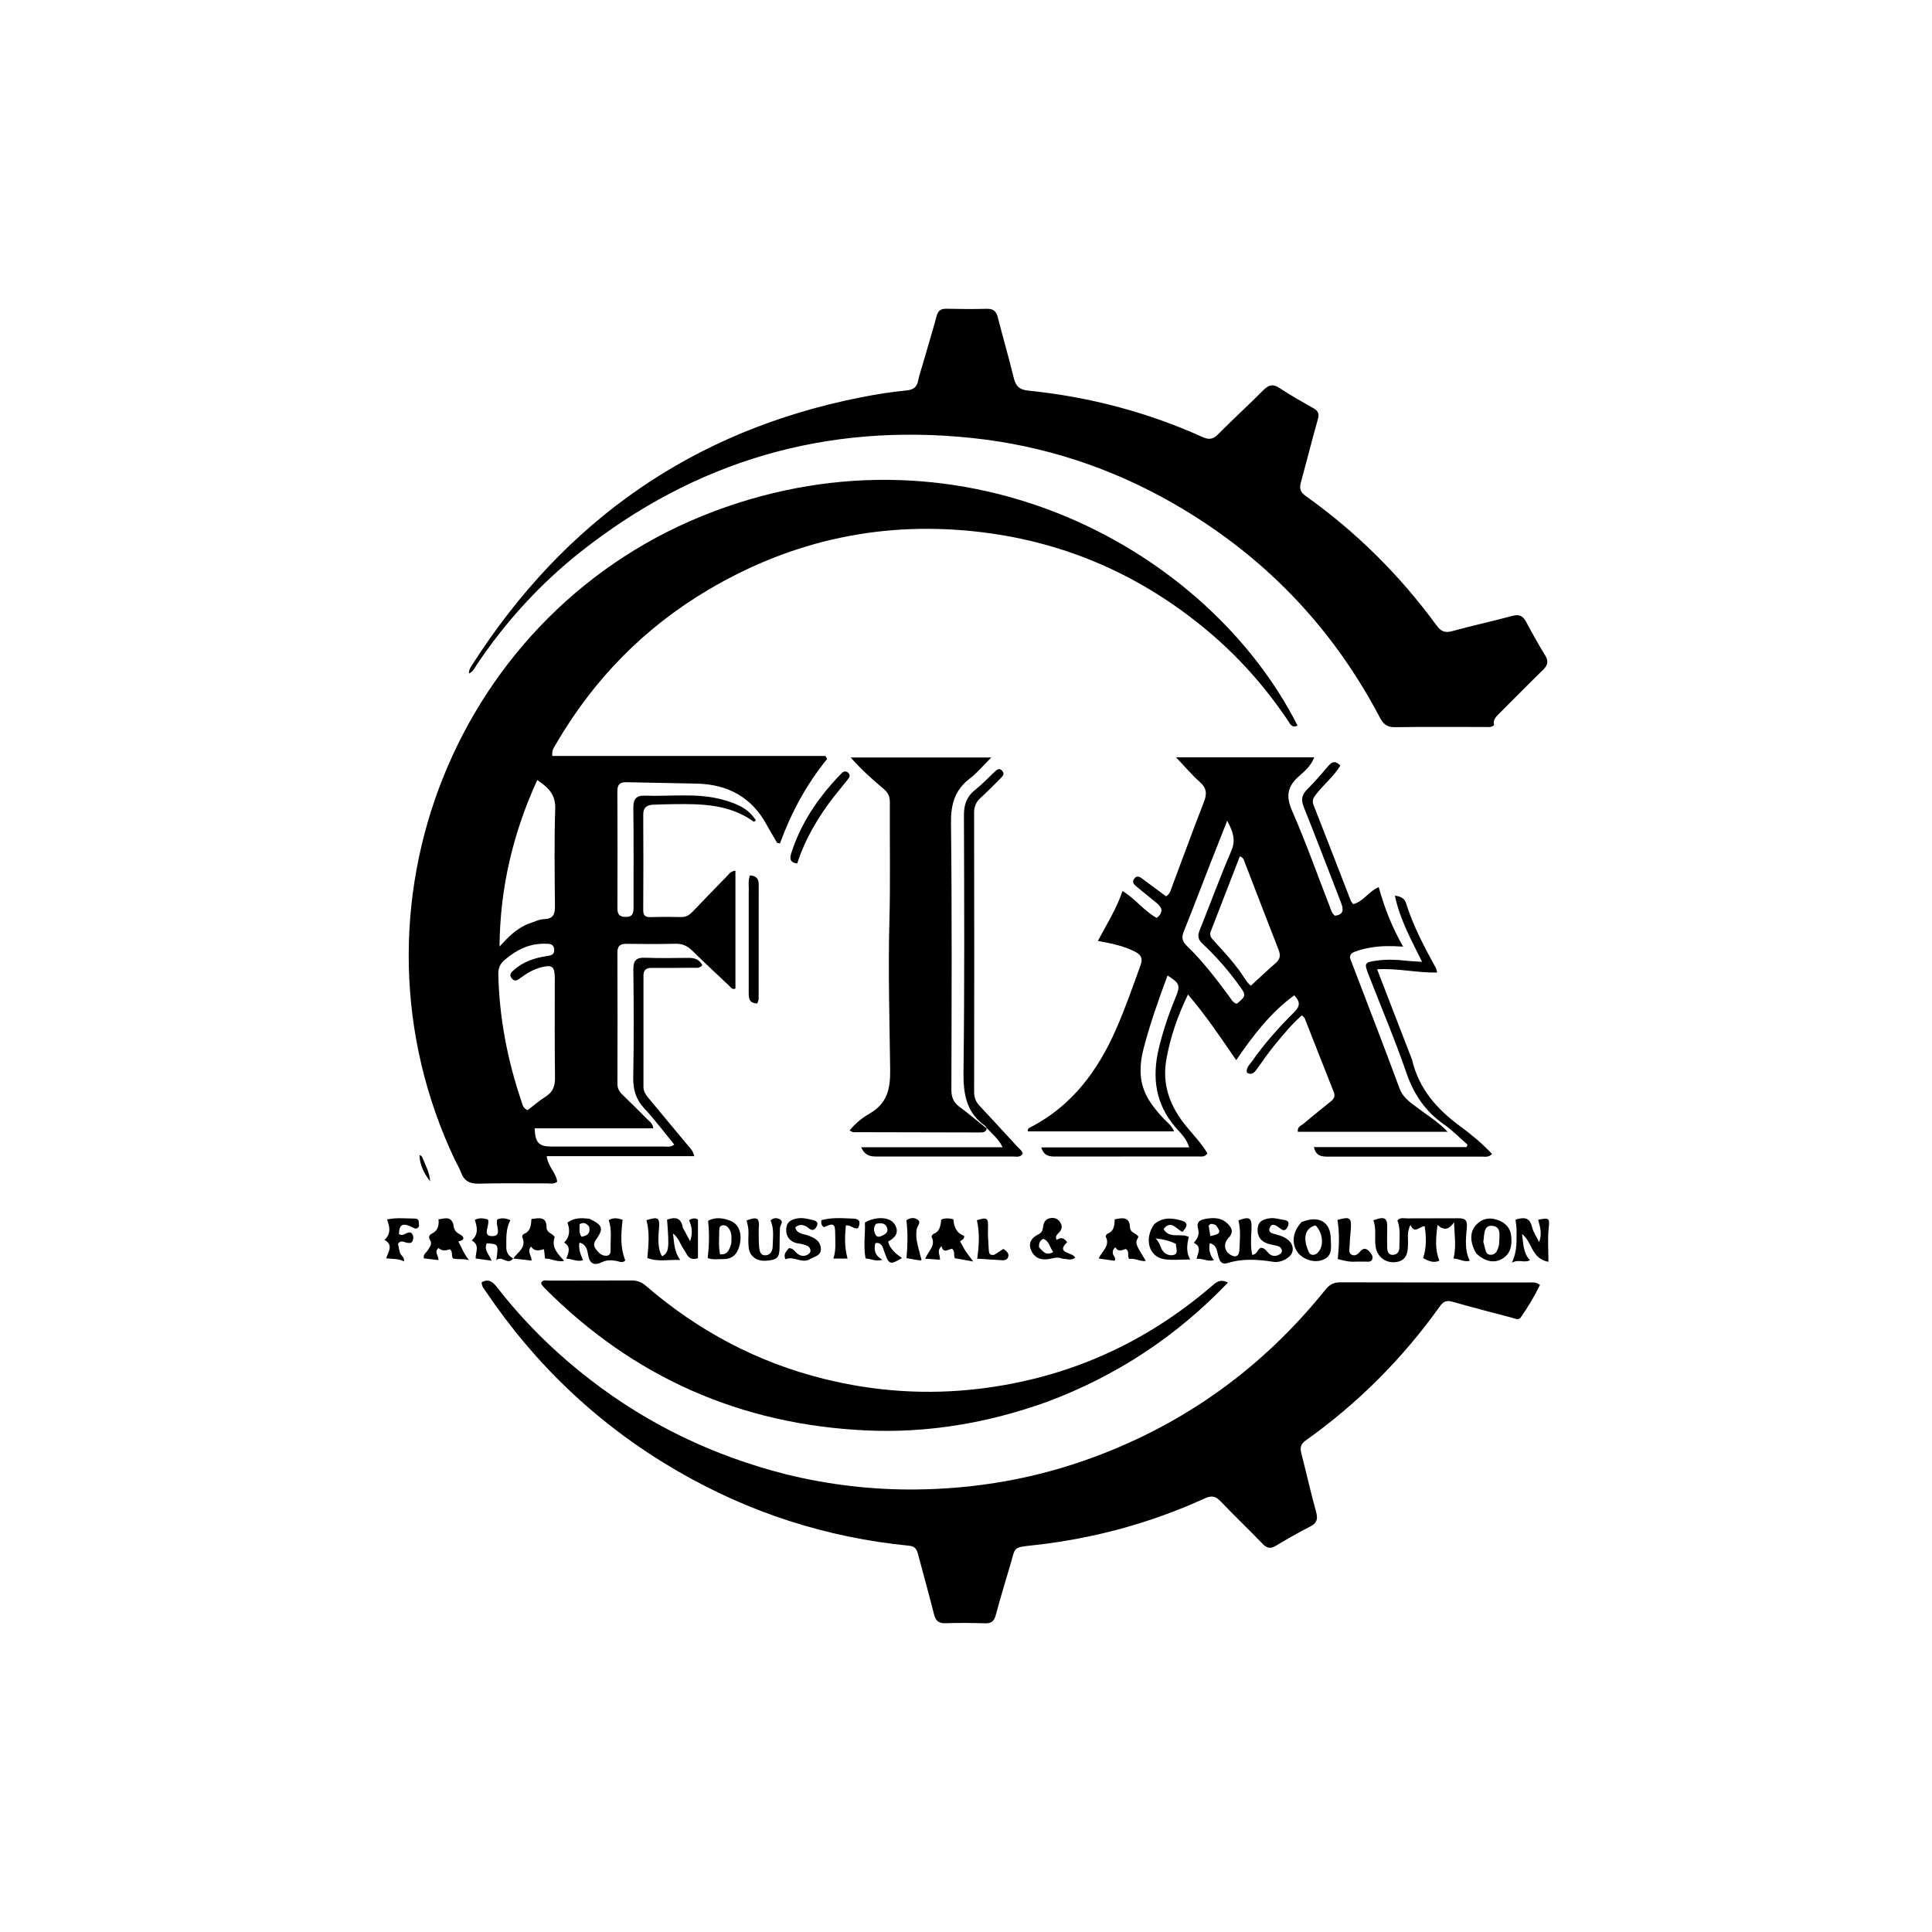 <svg version="1.1" id="Layer_1" xmlns="http://www.w3.org/2000/svg" xmlns:xlink="http://www.w3.org/1999/xlink" x="0px" y="0px"
	 width="100%" viewBox="0 0 1024 1024" enable-background="new 0 0 1024 1024" xml:space="preserve">
<path fill="#000000" opacity="1" stroke="none" 
	d="
M241.106,614.77 
	C177.992,481.747 241.527,322.44 378.567,270.968 
	C512.023,220.843 640.51,291.278 687.724,384.583 
	C684.547,386.117 683.679,383.462 682.487,381.696 
	C670.382,363.77 656.164,347.766 639.515,333.914 
	C605.08,305.262 565.779,287.78 521.271,282.197 
	C469.182,275.663 420.509,285.934 375.417,312.601 
	C341.309,332.772 314.437,360.309 294.534,394.599 
	C293.639,396.141 292.387,397.603 292.745,400.68 
	C340.924,400.68 389.203,400.68 437.482,400.68 
	C437.786,401.21 438.089,401.741 438.392,402.272 
	C427.439,415.711 419.352,430.756 413.401,446.996 
	C412.91,446.922 412.418,446.848 411.927,446.774 
	C410.108,443.648 408.198,440.57 406.484,437.388 
	C398.522,422.607 385.857,415.741 369.394,415.334 
	C356.903,415.025 344.406,414.895 331.914,414.59 
	C328.477,414.506 327.204,415.937 327.22,419.353 
	C327.314,440.018 327.319,460.683 327.244,481.347 
	C327.232,484.442 328.147,485.894 331.464,485.99 
	C335.289,486.101 335.802,484.046 335.792,480.964 
	C335.739,463.465 335.942,445.965 335.681,428.47 
	C335.607,423.491 337.088,421.534 342.152,421.717 
	C355.761,422.209 369.511,420.149 382.933,423.819 
	C389.834,425.707 396.494,428.194 400.64,434.806 
	C400.009,435.223 399.614,435.588 399.528,435.526 
	C386.847,426.344 372.217,425.995 357.464,426.217 
	C353.633,426.274 349.799,426.324 345.973,426.519 
	C342.704,426.685 340.905,428.09 340.933,431.827 
	C341.058,448.648 341,465.47 340.926,482.292 
	C340.914,485.039 341.874,486.18 344.727,486.093 
	C350.222,485.926 355.725,485.953 361.222,486.042 
	C363.824,486.084 365.565,484.826 367.245,483.064 
	C373.107,476.914 379.03,470.82 384.961,464.735 
	C386.201,463.462 387.166,461.767 389.794,461.463 
	C389.794,482.363 389.794,503.163 389.794,523.957 
	C388.068,524.717 387.334,523.304 386.43,522.451 
	C379.884,516.28 373.302,510.146 366.882,503.845 
	C364.342,501.352 361.646,500.13 358.012,500.215 
	C349.351,500.416 340.681,500.361 332.017,500.255 
	C328.671,500.214 327.222,501.399 327.235,504.913 
	C327.326,528.077 327.307,551.241 327.251,574.405 
	C327.246,576.789 328.152,578.498 329.8,580.091 
	C334.353,584.493 338.838,588.964 343.314,593.443 
	C344.434,594.564 345.962,595.452 346.268,598.056 
	C325.13,598.056 304.266,598.056 283.387,598.056 
	C283.64,605.602 285.624,607.667 292.069,607.675 
	C312.067,607.7 332.065,607.722 352.063,607.692 
	C353.647,607.69 355.377,608.226 357.363,606.628 
	C352.094,600.21 347.156,593.567 341.542,587.554 
	C336.987,582.676 335.495,577.438 335.625,570.859 
	C335.999,551.869 335.901,532.865 335.691,513.87 
	C335.638,509.051 337.232,507.415 342.014,507.616 
	C349.667,507.936 357.343,507.739 365.008,507.695 
	C368.209,507.676 370.78,508.564 372.27,511.639 
	C370.604,513.451 368.66,512.911 366.917,512.933 
	C359.753,513.024 352.586,513.048 345.421,513.013 
	C342.61,512.999 341.048,513.975 341.054,517.052 
	C341.09,536.714 341.072,556.375 341.047,576.037 
	C341.044,578.575 342.387,580.402 343.91,582.224 
	C350.857,590.533 357.776,598.865 364.679,607.211 
	C365.819,608.59 367.262,609.803 367.994,612.792 
	C341.787,612.792 315.976,612.792 289.761,612.792 
	C290.534,618.561 294.844,621.721 295.328,626.347 
	C293.503,627.757 291.607,627.219 289.843,627.226 
	C277.844,627.274 265.838,627.008 253.85,627.365 
	C248.925,627.512 245.992,625.924 244.336,621.381 
	C243.542,619.206 242.315,617.188 241.106,614.77 
M294.042,521.567 
	C294.044,520.403 294.067,519.237 294.046,518.073 
	C293.94,512.285 292.681,511.262 287.139,512.613 
	C282.861,513.656 279.155,515.881 275.656,518.472 
	C274.245,519.517 272.916,520.469 271.349,518.688 
	C269.557,516.652 270.962,515.367 272.375,514.112 
	C277.281,509.75 283.23,507.742 289.568,506.786 
	C291.887,506.437 294.003,506.216 293.715,503.132 
	C293.422,499.999 290.976,500.251 288.843,500.207 
	C280.573,500.036 273.755,503.407 267.596,508.689 
	C265.108,510.822 264.046,513.012 264.119,516.374 
	C264.622,539.507 268.986,561.911 276.383,583.769 
	C276.937,585.407 277.127,587.42 279.682,588.372 
	C282.789,586.015 285.94,583.3 289.408,581.08 
	C293.255,578.617 294.224,575.356 294.162,570.967 
	C293.934,554.829 294.055,538.687 294.042,521.567 
M280.257,489.55 
	C282.953,488.707 285.629,487.248 288.35,487.156 
	C293.422,486.983 294.183,484.4 294.139,480.059 
	C293.969,462.903 293.725,445.732 294.275,428.592 
	C294.514,421.166 290.695,417.412 284.756,413.444 
	C271.814,441.712 264.997,470.862 264.763,501.68 
	C269.241,496.9 273.439,492.186 280.257,489.55 
z"/>
<path fill="#000000" opacity="1" stroke="none" 
	d="
M488.791,193.95 
	C491.405,184.931 494.047,176.34 496.384,167.666 
	C497.178,164.719 498.575,163.572 501.602,163.64 
	C508.764,163.801 515.936,163.862 523.096,163.673 
	C526.628,163.58 528.083,165.115 528.905,168.358 
	C531.559,178.834 534.625,189.207 537.159,199.71 
	C538.251,204.234 539.715,206.496 545.129,207.05 
	C577.136,210.326 607.974,218.37 637.35,231.632 
	C640.729,233.157 642.905,232.919 645.578,230.216 
	C653.426,222.281 661.689,214.758 669.564,206.848 
	C672.353,204.046 674.578,203.282 678.134,205.642 
	C683.957,209.506 690.083,212.925 696.167,216.38 
	C698.564,217.74 699.337,219.191 698.538,222.028 
	C695.386,233.235 692.557,244.532 689.477,255.76 
	C688.619,258.889 689.207,260.87 692.036,262.881 
	C718.878,281.96 741.955,304.909 761.394,331.471 
	C763.707,334.632 765.786,335.584 769.64,334.525 
	C780.229,331.616 790.981,329.303 801.582,326.437 
	C805.179,325.465 807.155,326.367 808.843,329.54 
	C812.051,335.568 815.399,341.532 818.96,347.357 
	C820.899,350.529 820.338,352.65 817.746,355.153 
	C809.957,362.678 802.416,370.458 794.724,378.084 
	C792.906,379.886 791.132,381.6 791.908,384.269 
	C790.425,385.705 788.852,385.323 787.411,385.325 
	C771.413,385.345 755.413,385.168 739.42,385.423 
	C735.219,385.489 733.19,383.812 731.369,380.345 
	C705.822,331.707 669.088,293.78 621.417,266.566 
	C588.473,247.758 553.108,236.16 515.301,232.162 
	C437.784,223.964 368.537,244.338 307.554,292.638 
	C286.142,309.596 267.888,329.661 252.639,352.392 
	C251.574,353.979 250.865,355.939 248.532,356.994 
	C248.479,354.768 249.66,353.332 250.592,351.88 
	C299.297,275.948 367.38,228.178 456.18,210.623 
	C464.162,209.045 472.231,207.735 480.323,206.96 
	C484.206,206.588 485.996,205.185 486.684,201.553 
	C487.147,199.111 488.014,196.745 488.791,193.95 
z"/>
<path fill="#000000" opacity="1" stroke="none" 
	d="
M416.562,781.405 
	C439.379,787.008 462.212,789.66 485.211,789.456 
	C517.547,789.169 549.095,783.642 579.534,772.39 
	C628.702,754.214 669.563,724.527 702.371,683.717 
	C704.525,681.037 706.693,679.643 710.292,679.656 
	C743.782,679.775 777.273,679.713 810.764,679.732 
	C812.378,679.733 814.097,679.379 816.229,681 
	C813.371,686.959 809.883,692.711 806.047,698.241 
	C804.872,699.935 802.96,698.837 801.402,698.426 
	C790.945,695.663 780.464,692.985 770.068,690.007 
	C767.042,689.14 765.199,689.54 763.311,692.186 
	C743.504,719.957 719.74,743.812 691.922,763.571 
	C689.215,765.493 689.027,767.574 689.767,770.45 
	C692.42,780.751 694.74,791.141 697.569,801.392 
	C698.596,805.113 698.022,807.243 694.505,809.05 
	C688.288,812.245 682.193,815.703 676.205,819.313 
	C673.383,821.015 671.523,820.623 669.284,818.31 
	C661.984,810.769 654.361,803.538 647.143,795.922 
	C644.461,793.091 642.392,792.429 638.613,794.154 
	C609.774,807.32 579.466,815.511 548.008,818.979 
	C536.46,820.252 538.406,819.678 535.365,829.804 
	C532.734,838.565 530.121,847.336 527.742,856.169 
	C526.897,859.305 525.369,860.483 522.131,860.386 
	C515.138,860.175 508.13,860.093 501.141,860.343 
	C497.363,860.478 495.869,858.892 495.001,855.444 
	C492.364,844.96 489.442,834.549 486.668,824.099 
	C485.999,821.578 485.293,819.608 481.976,819.283 
	C438.095,814.975 397.064,801.738 358.928,779.595 
	C317.739,755.68 283.991,723.814 257.387,684.346 
	C256.479,682.999 255.262,681.754 255.29,679.649 
	C258.949,677.546 261.225,679.422 263.444,682.28 
	C277.826,700.805 294.441,717.086 313.007,731.397 
	C343.915,755.223 378.374,771.7 416.562,781.405 
z"/>
<path fill="#000000" opacity="1" stroke="none" 
	d="
M716.078,509.206 
	C724.755,531.961 733.44,554.314 741.751,576.806 
	C743.679,582.023 747.841,584.514 751.745,587.505 
	C756.672,591.279 762.107,594.43 767.281,599.868 
	C739.993,599.868 713.974,599.868 687.872,599.868 
	C687.467,597.135 689.852,596.518 691.213,595.352 
	C695.765,591.449 700.463,587.715 705.131,583.949 
	C706.799,582.603 707.903,581.278 706.942,578.864 
	C701.765,565.869 696.703,552.828 691.572,539.814 
	C691.407,539.393 690.927,539.097 690.028,538.142 
	C684.782,542.763 680.371,548.098 675.987,553.398 
	C672.49,557.625 669.399,562.191 666.182,566.645 
	C664.825,568.524 663.435,570.004 660.909,568.576 
	C660.288,565.902 662.248,564.454 663.411,562.773 
	C670.069,553.15 677.876,544.483 686.158,536.256 
	C689.19,533.244 689.116,530.671 685.956,527.541 
	C673.503,536.645 664.309,548.573 655.212,561.917 
	C646.951,549.863 639.234,538.338 629.664,527.098 
	C624.116,538.573 620.353,549.585 618.235,561.268 
	C615.707,575.211 620.287,586.727 628.987,597.255 
	C632.772,601.835 636.956,606.156 639.948,611.329 
	C638.553,613.447 636.56,612.937 634.85,612.941 
	C609.685,612.988 584.52,612.973 559.356,612.988 
	C556.245,612.99 553.326,612.737 551.873,608.145 
	C578.065,608.145 603.852,608.145 630.307,608.145 
	C628.757,603.215 625.679,600.553 623.196,597.689 
	C612.392,585.228 610.481,571.051 614.216,555.553 
	C616.446,546.299 619.497,537.333 623.132,528.545 
	C625.722,522.281 625.284,521.154 618.817,517.017 
	C614.062,529.88 609.508,542.677 606.1,555.85 
	C604.939,560.339 604.302,564.9 604.609,569.662 
	C605.236,579.366 610.62,586.365 616.868,593.007 
	C618.671,594.924 620.963,596.429 622.295,599.664 
	C596.245,599.664 570.535,599.664 544.863,599.664 
	C544.501,598.393 545.243,597.943 545.977,597.566 
	C568.175,586.178 581.963,567.473 591.687,545.187 
	C596.488,534.183 600.422,522.859 604.514,511.587 
	C605.82,507.988 604.852,506.096 601.629,504.434 
	C595.644,501.348 589.15,500.041 581.897,498.704 
	C586.664,489.799 591.752,481.687 594.949,472.238 
	C602.02,476.552 606.453,482.944 613.112,486.529 
	C616.638,483.666 616.15,481.139 613.092,478.646 
	C609.476,475.697 605.864,472.745 602.249,469.795 
	C600.835,468.641 599.843,467.377 601.285,465.586 
	C602.582,463.977 603.967,464.663 605.232,465.587 
	C609.512,468.716 613.756,471.895 618.012,475.053 
	C620.309,473.729 620.623,471.429 621.353,469.505 
	C626.961,454.711 632.319,439.821 638.087,425.091 
	C639.765,420.806 639.627,417.767 636.009,414.554 
	C631.842,410.853 628.22,406.539 623.311,401.388 
	C648.63,401.388 672.368,401.388 696.598,401.388 
	C694.825,406.008 691.408,408.819 688.32,411.565 
	C682.303,416.913 681.474,422.071 684.829,429.715 
	C692.116,446.32 698.162,463.469 704.748,480.383 
	C705.402,482.062 705.789,483.919 707.495,485.333 
	C712.308,484.837 712.164,482.008 710.747,478.368 
	C704.158,461.45 697.739,444.465 690.978,427.617 
	C689.424,423.744 690.032,421.178 692.892,418.333 
	C696.902,414.345 700.556,409.993 704.268,405.715 
	C706.22,403.466 708.056,403.289 710.391,405.783 
	C706.99,411.502 701.681,415.689 697.63,420.893 
	C696.223,422.7 695.226,424.19 696.21,426.685 
	C702.865,443.572 709.378,460.515 715.962,477.43 
	C716.191,478.017 716.677,478.504 717.175,479.229 
	C722.606,477.894 725.306,472.515 730.745,470.192 
	C733.758,481.012 737.652,491.161 743.679,501.738 
	C737.17,501.298 731.784,501.301 726.456,502.242 
	C723.49,502.766 720.59,503.414 717.799,504.543 
	C715.75,505.372 714.909,506.707 716.078,509.206 
M659.963,457.639 
	C659.345,456.375 659.448,454.642 657.134,453.884 
	C651.975,467.205 646.818,480.499 641.681,493.8 
	C640.781,496.13 642.406,497.535 643.739,499.006 
	C648.203,503.933 652.713,508.811 656.702,514.156 
	C658.923,517.132 660.621,520.579 662.96,522.446 
	C667.554,518.242 671.756,514.232 676.149,510.441 
	C678.557,508.362 678.803,506.288 677.672,503.411 
	C671.776,488.409 666.035,473.346 659.963,457.639 
M640.875,459.269 
	C636.411,470.753 632.033,482.271 627.427,493.698 
	C626.194,496.755 626.529,498.889 628.938,501.21 
	C637.364,509.331 644.445,518.608 651.401,527.981 
	C652.553,529.532 653.389,531.489 655.532,532.019 
	C660.462,527.932 660.536,527.502 657.127,522.763 
	C651.271,514.624 644.735,507.067 637.404,500.233 
	C635.152,498.132 634.566,496.213 635.77,493.234 
	C641.449,479.183 646.599,464.91 652.613,451.008 
	C655.091,445.279 653.573,440.939 650.451,434.99 
	C647.089,443.532 644.133,451.045 640.875,459.269 
z"/>
<path fill="#000000" opacity="1" stroke="none" 
	d="
M554.893,743.031 
	C523.623,754.243 491.737,759.677 458.957,758.147 
	C392.553,755.048 335.676,729.97 288.703,682.761 
	C288.119,682.175 287.595,681.521 287.106,680.853 
	C286.927,680.609 286.93,680.231 286.838,679.868 
	C287.749,678.12 289.436,678.734 290.81,678.73 
	C305.47,678.686 320.131,678.763 334.791,678.665 
	C337.831,678.644 340.146,679.623 342.431,681.592 
	C370.018,705.369 401.349,722.055 436.753,730.838 
	C463.982,737.594 491.51,739.42 519.438,736.022 
	C565.752,730.388 606.45,712.26 641.854,682.003 
	C644.159,680.033 646.408,677.472 650.853,679.801 
	C623.533,708.323 591.821,729.234 554.893,743.031 
z"/>
<path fill="#000000" opacity="1" stroke="none" 
	d="
M522.987,597.967 
	C522.716,599.911 521.331,600.23 519.711,600.227 
	C497.224,600.186 474.736,600.149 452.249,600.081 
	C451.82,600.08 451.392,599.706 450.303,599.197 
	C453.381,595.386 457.07,592.416 460.849,590.248 
	C470.196,584.883 471.938,577.225 471.808,566.998 
	C471.478,540.877 470.698,514.749 471.397,488.605 
	C471.962,467.485 471.527,446.339 471.64,425.206 
	C471.655,422.291 470.764,420.166 468.523,418.281 
	C462.441,413.166 456.497,407.886 450.878,401.487 
	C475.194,401.487 499.51,401.487 525.382,401.487 
	C521.107,405.749 517.985,409.628 514.133,412.542 
	C506.096,418.622 503.928,426.226 504.045,436.228 
	C504.595,483.368 504.377,530.517 504.255,577.663 
	C504.245,581.789 505.519,584.465 508.798,586.845 
	C513.5,590.257 517.876,594.12 522.698,597.892 
	C523.005,597.994 522.987,597.967 522.987,597.967 
z"/>
<path fill="#000000" opacity="1" stroke="none" 
	d="
M523.018,598.003 
	C522.754,597.598 522.568,597.055 522.188,596.787 
	C512.074,589.673 510.524,579.711 510.674,567.992 
	C511.251,522.697 511.06,477.391 510.908,432.09 
	C510.889,426.432 512.353,422.208 516.804,418.685 
	C520.448,415.801 523.649,412.361 527.057,409.178 
	C528.304,408.012 529.585,406.705 531.234,408.6 
	C532.632,410.205 531.479,411.377 530.406,412.446 
	C526.866,415.971 523.375,419.555 519.687,422.921 
	C517.293,425.104 516.292,427.515 516.297,430.797 
	C516.38,480.098 516.377,529.4 516.313,578.701 
	C516.31,581.566 517.086,583.828 519.024,585.9 
	C525.85,593.196 532.606,600.558 539.367,607.915 
	C540.357,608.992 541.725,609.805 542.076,611.537 
	C540.752,613.58 538.588,612.972 536.735,612.975 
	C512.752,613.009 488.769,612.967 464.786,612.989 
	C461.472,612.992 458.458,612.64 456.441,608.071 
	C481.502,608.071 506.04,608.071 531.408,608.071 
	C529.133,603.429 525.993,601.162 523.261,598.157 
	C522.987,597.967 523.005,597.994 523.018,598.003 
z"/>
<path fill="#000000" opacity="1" stroke="none" 
	d="
M748.414,561.671 
	C752.086,577.303 761.728,587.999 774.016,597.01 
	C779.956,601.366 785.687,606.156 790.798,611.62 
	C788.984,613.564 787.038,613.026 785.299,613.027 
	C758.146,613.057 730.993,613.023 703.84,613.035 
	C700.561,613.037 697.514,612.845 696.404,607.982 
	C723.662,607.982 750.492,607.982 777.322,607.982 
	C777.491,607.556 777.66,607.13 777.83,606.704 
	C773.653,603.07 769.757,599.034 765.241,595.885 
	C755.431,589.044 749.357,580.022 745.442,568.679 
	C739.362,551.067 732.069,533.876 725.318,516.495 
	C722.998,510.521 723.192,510.104 729.415,509.181 
	C734.711,508.395 740.038,508.608 745.355,509.205 
	C747.779,509.477 750.223,509.563 753.744,509.808 
	C747.917,498.026 741.958,487.316 739.315,474.704 
	C742.549,475.132 744.466,476.246 745.217,478.659 
	C749.008,490.827 754.963,501.985 761.057,513.087 
	C761.355,513.629 761.405,514.306 761.707,515.429 
	C751.231,515.759 741.188,513.097 729.895,513.745 
	C736.226,530.125 742.253,545.717 748.414,561.671 
z"/>
<path fill="#000000" opacity="1" stroke="none" 
	d="
M651.722,655.471 
	C648.016,658.983 648.65,663.471 652.991,665.489 
	C655.697,666.747 656.785,664.859 656.889,662.679 
	C657.14,657.405 657.708,652.096 656.404,646.861 
	C662.356,644.52 663.577,645.449 663.321,651.457 
	C663.128,655.992 662.717,660.604 663.717,665.118 
	C666.448,664.813 666.396,662.201 668.21,661.368 
	C670.466,661.285 671.352,663.368 672.815,664.598 
	C674.414,665.942 676.155,665.928 677.929,665.007 
	C678.866,664.52 679.644,663.719 679.414,662.635 
	C678.99,660.635 677.194,660.409 675.566,660.026 
	C674.108,659.683 672.597,659.451 671.223,658.893 
	C667.672,657.451 666.244,654.587 666.602,650.91 
	C666.965,647.185 669.776,646.164 672.935,645.716 
	C675.644,645.331 678.204,646.287 680.832,646.632 
	C682.838,646.896 683.367,648.118 682.651,649.832 
	C681.95,651.508 680.896,652.844 678.867,651.375 
	C677.013,650.032 674.418,647.632 673.104,650.526 
	C671.539,653.975 675.622,653.785 677.682,654.689 
	C677.831,654.754 678.012,654.744 678.17,654.794 
	C683.167,656.349 685.802,659.566 685.058,663.2 
	C684.395,666.446 679.125,669.448 674.939,668.797 
	C666.821,667.534 658.721,666.943 650.73,669.425 
	C647.552,670.412 646.608,668.683 645.829,666.163 
	C645.001,663.486 645.293,660.03 641.2,658.902 
	C640.565,662.237 641.189,665.121 643.42,667.96 
	C639.743,668.787 637.3,666.808 634.184,667.266 
	C635.027,663.833 637.057,660.76 632.703,658.69 
	C635.012,656.375 635.739,653.893 634.982,651.233 
	C634.033,647.899 635.728,646.639 638.575,646.101 
	C643.156,645.237 647.554,645.204 651.07,648.983 
	C652.809,650.851 653.768,652.825 651.722,655.471 
M644.32,649.225 
	C643.123,648.997 641.881,647.974 640.619,649.591 
	C640.9,651.36 641.2,653.243 641.501,655.141 
	C646.989,654.011 647.429,653.192 644.32,649.225 
z"/>
<path fill="#000000" opacity="1" stroke="none" 
	d="
M746.203,660.704 
	C746.148,665.894 743.952,668.735 739.053,669.002 
	C734.066,669.273 730.036,665.985 729.164,661.078 
	C728.321,656.337 729.735,651.415 727.88,646.794 
	C734.196,644.479 735.495,645.414 735.25,651.745 
	C735.128,654.905 735.186,658.075 735.265,661.238 
	C735.313,663.155 735.717,665.15 738.163,665.096 
	C740.52,665.045 741.705,663.513 741.688,661.123 
	C741.652,656.337 742.457,651.499 740.649,646.852 
	C742.19,645.116 744.135,645.78 745.846,645.766 
	C754.816,645.694 763.787,645.78 772.756,645.704 
	C776.152,645.676 777.804,646.339 777.469,650.536 
	C777.003,656.371 776.081,662.408 779.028,668.276 
	C775.69,669.06 773.299,667.056 770.392,667.053 
	C771.904,660.884 770.971,655.081 770.655,647.828 
	C767.945,651.871 765.36,652.299 761.92,649.265 
	C761.006,656.371 760.503,662.129 762.876,668.195 
	C759.779,669.637 757.192,668.321 754.289,666.858 
	C756.115,661.275 756.009,655.684 755.094,649.909 
	C752.096,650.099 749.794,654.226 747.598,649.253 
	C745.356,653.363 746.603,656.904 746.203,660.704 
z"/>
<path fill="#000000" opacity="1" stroke="none" 
	d="
M312.362,645.941 
	C319.519,649.39 320.104,651.104 315.877,657.099 
	C314.541,658.995 314.648,660.433 315.808,662.045 
	C317.202,663.982 318.896,665.694 321.494,665.576 
	C323.102,665.503 323.677,664.132 323.628,662.687 
	C323.448,657.403 324.483,652.057 322.635,646.665 
	C325.093,645.278 327.378,645.584 329.993,646.531 
	C329.149,653.822 328.614,661.001 331.416,668.05 
	C329.887,669.739 327.956,668.487 326.388,668.251 
	C323.828,667.866 321.493,667.79 319.122,668.946 
	C315.059,670.928 312.565,669.975 311.737,665.182 
	C311.28,662.534 310.773,659.551 307.127,658.603 
	C306.485,662.083 307.753,664.924 309.021,667.953 
	C305.747,668.924 303.285,667.197 300.165,667.121 
	C301.406,663.795 302.732,660.852 299,658.58 
	C302.227,655.329 302.088,651.685 300.741,647.992 
	C304.324,645.329 308.128,645.514 312.362,645.941 
M312.312,650.219 
	C310.996,648.614 309.553,647.459 307.187,648.861 
	C307.309,651.017 306.627,653.271 308.18,655.48 
	C310.917,654.988 313.005,654.18 312.312,650.219 
z"/>
<path fill="#000000" opacity="1" stroke="none" 
	d="
M361.929,650.723 
	C363.16,653.022 364.249,655.037 365.777,657.862 
	C367.33,653.377 366.676,649.953 365.191,646.718 
	C367.158,645.546 368.681,645.525 369.934,646.408 
	C369.934,653.391 369.934,660.141 369.934,666.883 
	C364.862,668.553 364.086,664.547 362.313,662.029 
	C360.525,659.493 359.857,656.21 356.701,653.771 
	C357.378,658.801 357.243,663.39 360.554,667.804 
	C354.221,667.563 348.595,668.942 343.102,666.744 
	C343.726,660.062 344.426,653.353 342.643,646.727 
	C348.978,644.711 349.811,645.347 349.239,651.602 
	C348.581,658.807 349.108,663.159 350.972,665.903 
	C354.546,663.608 354.764,662 353.561,646.437 
	C357.651,645.016 360.954,645.043 361.929,650.723 
z"/>
<path fill="#000000" opacity="1" stroke="none" 
	d="
M396.833,473.101 
	C397.042,469.834 396.33,466.975 397.474,464.02 
	C400.502,464.092 402.124,465.569 402.128,468.538 
	C402.155,488.868 402.137,509.198 402.09,529.529 
	C402.088,530.278 401.644,531.026 401.381,531.85 
	C396.697,531.755 396.837,528.63 396.837,525.578 
	C396.841,508.246 396.836,490.914 396.833,473.101 
z"/>
<path fill="#000000" opacity="1" stroke="none" 
	d="
M272.028,667.046 
	C274.41,663.585 279.344,661.19 276.758,655.618 
	C276.597,655.272 277.197,654.182 277.661,654.001 
	C281.277,652.6 281.46,649.391 281.676,646.087 
	C285.749,645.6 289.721,644.527 289.705,650.765 
	C289.701,652.02 290.74,653.11 292.014,653.835 
	C292.823,654.296 294.093,655.434 293.949,655.856 
	C292.144,661.153 295.58,664.476 299.018,668.299 
	C294.994,669.088 292.127,666.91 288.882,667.098 
	C288.693,665.393 288.535,663.964 288.326,662.083 
	C285.662,662.887 283.125,663.363 281.487,660.713 
	C279.045,663.426 281.976,665.578 281.717,668.133 
	C278.661,667.789 275.727,667.458 272.398,667.068 
	C272.003,667.009 272.028,667.046 272.028,667.046 
z"/>
<path fill="#000000" opacity="1" stroke="none" 
	d="
M590.021,665.013 
	C590.538,666.115 591.558,666.781 590.756,668.244 
	C588.18,667.875 585.483,667.489 582.309,667.034 
	C584.051,663.079 588.627,660.267 586.023,655.39 
	C585.879,655.119 586.559,654.048 587.053,653.855 
	C590.494,652.508 590.742,649.518 590.8,646.274 
	C594.961,645.439 598.706,644.692 598.944,650.681 
	C599.056,653.517 602.46,653.489 603.403,655.596 
	C601.536,658.846 601.536,658.846 607.299,668.338 
	C604.159,668.747 601.497,666.65 598.614,667.307 
	C597.08,665.765 599.018,663.447 596.684,661.972 
	C595.031,662.45 592.726,663.957 591.212,661.077 
	C589.813,662.218 589.506,663.377 590.021,665.013 
z"/>
<path fill="#000000" opacity="1" stroke="none" 
	d="
M611.803,648.797 
	C616.483,644.857 621.556,645.599 626.33,646.963 
	C630.45,648.139 628.788,650.62 626.746,652.922 
	C623.449,651.573 620.735,646.246 616.722,651.436 
	C619.887,656.859 625.787,653.325 630.099,655.61 
	C629.051,659.813 628.617,663.859 630.832,667.549 
	C626.121,667.549 621.625,668.041 617.278,667.443 
	C609.009,666.306 606.133,656.689 611.803,648.797 
M623.23,659.227 
	C620.243,657.845 617.157,656.886 612.464,656.358 
	C614.606,658.593 614.872,660.359 615.627,661.895 
	C616.832,664.346 619.185,665.654 621.711,665.22 
	C624.828,664.685 623.315,661.858 623.23,659.227 
z"/>
<path fill="#000000" opacity="1" stroke="none" 
	d="
M442.113,422.091 
	C433.589,433.067 426.767,444.595 422.531,457.691 
	C418.289,457.04 418.585,454.684 419.491,451.88 
	C423.969,438.034 431.543,426.017 441.089,415.162 
	C442.735,413.291 444.443,411.469 446.212,409.715 
	C447.311,408.624 448.587,408.573 449.727,409.749 
	C450.783,410.84 450.265,411.95 449.529,412.885 
	C447.166,415.888 444.731,418.836 442.113,422.091 
z"/>
<path fill="#000000" opacity="1" stroke="none" 
	d="
M803.81,651.418 
	C803.64,649.512 803.479,648.054 803.299,646.417 
	C807.526,645.136 810.774,644.979 812.013,650.346 
	C812.593,652.857 814.205,655.13 815.757,658.362 
	C817.558,653.736 816.144,650.082 815.258,646.475 
	C821.271,645.246 821.398,645.736 820.828,651.05 
	C820.232,656.601 820.695,662.266 820.695,668.789 
	C811.555,667.111 812.164,658.19 806.707,654.036 
	C807.464,659.098 807.166,663.873 810.915,667.936 
	C807.829,669.61 805.198,667.224 801.329,669.236 
	C804.448,662.631 803.673,657.213 803.81,651.418 
z"/>
<path fill="#000000" opacity="1" stroke="none" 
	d="
M240.244,648.648 
	C240.499,651.222 241.152,652.931 243.494,654.085 
	C245.568,655.108 247.165,657.068 242.952,658.001 
	C244.713,661.427 246.085,664.887 248.62,667.935 
	C245.765,666.971 242.917,667.691 240.191,667.056 
	C238.896,665.724 240.34,663.652 238.457,662.155 
	C236.56,662.811 234.248,663.229 232.415,661.473 
	C229.873,663.811 232.687,665.672 232.369,667.866 
	C229.757,667.562 227.193,667.262 224.667,666.967 
	C224.108,664.712 226.032,663.958 226.781,662.599 
	C227.71,660.912 229.331,659.357 227.904,657.181 
	C226.935,655.704 227.567,654.466 228.85,653.859 
	C232.089,652.327 232.741,649.615 232.41,646.244 
	C235.46,646.025 238.552,644.279 240.244,648.648 
z"/>
<path fill="#000000" opacity="1" stroke="none" 
	d="
M511.441,662.631 
	C512.829,664.615 514.073,666.28 515.833,668.633 
	C512.077,667.961 509.122,667.433 506.156,666.902 
	C505.2,665.434 506.409,663.49 504.667,661.887 
	C502.841,661.905 500.055,664.785 499.027,660.515 
	C496.316,662.892 498.328,665.171 498.228,667.704 
	C495.64,667.514 493.23,667.338 490.381,667.129 
	C492.011,663.116 496.118,660.236 493.78,655.604 
	C493.623,655.293 494.259,654.194 494.737,654.011 
	C498.333,652.637 498.502,649.362 498.871,646.402 
	C501.089,645.533 503.024,645.66 505.322,646.252 
	C505.538,650.246 507.034,653.661 511.008,655.008 
	C511.228,656.902 509.745,657.123 508.838,657.948 
	C509.7,659.478 510.499,660.895 511.441,662.631 
z"/>
<path fill="#000000" opacity="1" stroke="none" 
	d="
M782.457,664.375 
	C779.004,658.505 778.916,652.935 782.332,649.25 
	C785.436,645.902 789.312,645.034 793.722,646.593 
	C797.866,648.058 800.571,650.801 800.979,655.189 
	C801.408,659.805 800.869,664.357 796.383,667.068 
	C792.38,669.488 788.404,668.735 784.669,666.208 
	C783.984,665.744 783.369,665.176 782.457,664.375 
M786.2,658.225 
	C786.531,659.501 786.878,660.773 787.189,662.054 
	C787.557,663.572 788.105,665.006 789.939,665.057 
	C791.548,665.102 792.866,664.232 793.504,662.803 
	C794.095,661.48 794.639,659.985 794.625,658.572 
	C794.589,655.128 795.974,650.169 790.958,649.711 
	C786.239,649.281 786.807,654.203 786.2,658.225 
z"/>
<path fill="#000000" opacity="1" stroke="none" 
	d="
M271.99,666.991 
	C268.976,670.966 266.164,665.169 263.051,667.921 
	C264.264,659.394 264.218,659.324 257.99,659 
	C256.302,662.565 259.344,665.027 260.596,668.207 
	C257.579,667.789 255.017,667.434 252.111,667.031 
	C251.938,663.815 254.563,659.918 250.015,657.45 
	C253.722,654.184 252.943,650.477 251.666,646.568 
	C254.152,645.242 256.419,645.737 258.625,646.365 
	C259.794,649.604 255.239,655.104 260.831,655.165 
	C266.555,655.227 262.332,649.414 263.614,646.273 
	C265.745,645.502 267.904,645.509 270.505,646.729 
	C267.991,651.415 268.406,656.2 268.354,660.966 
	C268.326,663.607 269.28,665.422 271.753,666.877 
	C272.028,667.046 272.003,667.009 271.99,666.991 
z"/>
<path fill="#000000" opacity="1" stroke="none" 
	d="
M467.718,660.608 
	C466.684,659.194 465.663,658.456 463.94,658.924 
	C463.17,662.264 463.459,665.306 467.716,667.72 
	C463.678,668.814 461.262,666.956 458.776,667.043 
	C457.526,660.522 458.685,654.221 458.413,647.939 
	C464.377,644.568 471.783,644.9 474.253,648.981 
	C476.824,653.23 474.478,656.096 470.74,658.034 
	C471.233,660.328 472.518,661.908 473.815,663.358 
	C474.996,664.678 476.591,665.629 478.073,666.799 
	C471.175,670.746 471.175,670.746 467.718,660.608 
M464.255,648.684 
	C462.777,650.646 463.061,652.698 464.188,654.624 
	C464.896,655.836 466.135,655.557 467.255,655.078 
	C468.991,654.336 470.788,653.27 470.299,651.202 
	C469.673,648.554 467.481,647.834 464.255,648.684 
z"/>
<path fill="#000000" opacity="1" stroke="none" 
	d="
M563.047,667.127 
	C560.084,665.836 557.509,667.208 554.929,667.455 
	C550.587,667.87 547.753,665.972 546.34,662.241 
	C544.905,658.452 547.065,655.858 550.36,654.249 
	C552.092,653.403 552.673,652.19 552.857,650.368 
	C553.106,647.906 554.147,645.918 557.02,645.576 
	C559.261,645.308 560.889,646.159 562.039,648.041 
	C563.435,650.326 562.564,652.104 560.825,653.751 
	C559.961,654.568 559.253,655.525 560.05,657.202 
	C562.039,655.745 563.945,655.846 565.593,658.397 
	C559.242,664.532 568.744,663.539 569.897,666.614 
	C567.49,668.341 565.366,667.164 563.047,667.127 
M550.697,661.04 
	C552.642,663.08 554.322,665.904 558.226,663.597 
	C556.337,661.019 556.063,657.703 552.914,656.606 
	C551.234,657.527 550.58,658.788 550.697,661.04 
z"/>
<path fill="#000000" opacity="1" stroke="none" 
	d="
M689.913,647.678 
	C699.117,644.023 705.124,647.633 705.329,656.356 
	C705.442,661.147 706.639,666.231 700.17,668.047 
	C695.485,669.361 689.645,667.047 687.195,662.888 
	C684.476,658.272 685.407,652.421 689.913,647.678 
M697.246,649.456 
	C691.995,650.845 690.491,655.595 693.128,662.224 
	C693.632,663.492 693.994,664.889 695.544,665.067 
	C697.187,665.256 698.347,664.23 699.249,662.956 
	C701.652,659.561 701.018,653.233 697.246,649.456 
z"/>
<path fill="#000000" opacity="1" stroke="none" 
	d="
M428.741,667.708 
	C424.301,669.5 420.469,665.539 416.296,667.44 
	C414.998,664.618 416.888,663.221 418.028,661.587 
	C420.402,661.348 421.163,663.372 422.549,664.417 
	C424.298,665.737 426.152,666.084 428.127,664.963 
	C429.057,664.435 429.729,663.586 429.54,662.52 
	C429.14,660.27 427.102,660.001 425.385,659.493 
	C423.959,659.07 422.372,659.095 421.023,658.526 
	C417.683,657.115 416.398,654.335 416.763,650.849 
	C417.125,647.391 419.714,646.255 422.676,645.764 
	C425.536,645.291 428.303,646.061 431.056,646.698 
	C432.758,647.091 433.854,648.066 432.924,649.915 
	C432.092,651.57 430.771,652.658 428.935,651.2 
	C426.687,649.414 424.461,648.25 421.525,650.449 
	C421.843,652.433 423.265,653.374 425.049,653.944 
	C426.155,654.297 427.328,654.461 428.411,654.869 
	C431.608,656.074 434.669,657.56 435.052,661.497 
	C435.471,665.797 431.33,665.88 428.741,667.708 
z"/>
<path fill="#000000" opacity="1" stroke="none" 
	d="
M375.292,647.03 
	C379.358,644.898 383.296,645.583 387.047,647.016 
	C391.576,648.745 393.442,653.58 392.043,659.773 
	C391.042,664.204 388.563,667.372 383.525,667.334 
	C380.745,667.314 377.904,667.83 375.109,666.828 
	C375.827,660.296 376.069,653.869 375.292,647.03 
M387.606,658.932 
	C387.727,656.108 388.075,653.235 386.086,650.815 
	C385.312,649.873 384.322,649.27 383.049,649.431 
	C381.56,649.618 381.218,650.76 381.219,651.981 
	C381.223,656.236 380.739,660.522 381.649,664.814 
	C385.669,665.165 386.589,662.448 387.606,658.932 
z"/>
<path fill="#000000" opacity="1" stroke="none" 
	d="
M402.122,651.493 
	C402.166,654.916 402.072,657.917 402.354,660.883 
	C402.539,662.822 402.951,665.318 405.448,665.347 
	C408.226,665.38 409.506,663.102 409.537,660.59 
	C409.592,656 410.431,651.321 408.393,646.88 
	C410.048,645.269 411.971,645.429 413.475,646.361 
	C415.52,647.626 413.464,649.293 413.398,650.797 
	C413.253,654.111 413.216,657.432 413.201,660.75 
	C413.173,666.615 412.026,667.815 405.928,668.214 
	C400.915,668.541 397.263,665.8 396.807,661.133 
	C396.565,658.664 396.597,656.151 396.714,653.668 
	C396.825,651.315 396.297,649.092 395.684,646.891 
	C401.446,644.652 402.748,645.518 402.122,651.493 
z"/>
<path fill="#000000" opacity="1" stroke="none" 
	d="
M718.756,668.682 
	C715.165,668.996 712.148,668.11 709.055,667.328 
	C709.799,660.247 710.001,653.404 708.884,646.577 
	C715.59,644.676 716.44,645.331 715.924,651.998 
	C715.693,654.981 715.376,657.961 715.274,660.948 
	C715.225,662.372 714.782,664.183 716.406,665.023 
	C718.206,665.954 719.772,664.697 720.764,663.491 
	C722.475,661.411 724.018,661.407 725.696,663.227 
	C726.703,664.32 727.812,665.641 727.389,667.203 
	C726.873,669.103 725.092,668.706 723.608,668.684 
	C722.114,668.661 720.619,668.688 718.756,668.682 
z"/>
<path fill="#000000" opacity="1" stroke="none" 
	d="
M210.958,659.17 
	C211.33,661.057 211.53,662.724 212.098,664.254 
	C212.575,665.538 214.342,666.198 214.177,668.579 
	C211.13,666.957 208,667.383 204.684,666.932 
	C205.814,663.307 208.703,659.948 203.767,657.152 
	C207.38,653.885 206.581,650.222 205.14,646.334 
	C210.272,645.23 215.051,645.861 219.797,645.859 
	C221.126,645.859 221.996,646.477 221.984,647.975 
	C221.977,648.939 222.414,649.982 221.458,650.747 
	C220.283,651.688 219.394,650.88 218.322,650.36 
	C213.408,647.979 211.667,648.93 211.429,653.993 
	C212.923,655.19 214.253,654.229 215.563,653.605 
	C216.757,653.037 217.849,652.914 218.584,654.173 
	C219.196,655.218 219.176,656.415 218.755,657.548 
	C218.236,658.945 217.157,658.893 215.891,658.715 
	C214.254,658.486 212.521,657.046 210.958,659.17 
z"/>
<path fill="#000000" opacity="1" stroke="none" 
	d="
M435.332,646.711 
	C441.121,645.111 446.776,645.708 452.382,645.897 
	C456.068,646.022 456.106,648.358 454.748,650.98 
	C452.305,651.636 451.044,649.071 448.32,649.537 
	C447.758,655.224 447.539,661.017 449.225,667.088 
	C446.769,667.088 444.396,667.088 441.696,667.088 
	C443.191,662.65 442.673,658.351 442.674,654.093 
	C442.675,648.484 441.88,648.041 436.679,650.441 
	C435.425,649.667 435.119,648.44 435.332,646.711 
z"/>
<path fill="#000000" opacity="1" stroke="none" 
	d="
M527.069,665.019 
	C528.852,663.925 530.31,662.935 531.809,661.918 
	C533.354,663.027 535.063,664.277 534.331,666.294 
	C533.567,668.399 531.365,667.956 529.564,667.851 
	C525.789,667.633 522.015,667.383 517.947,667.128 
	C518.896,660.289 519.331,653.481 517.774,646.741 
	C523.382,645.012 523.877,645.524 523.656,651.182 
	C523.508,654.973 523.898,658.786 524.086,662.588 
	C524.167,664.231 524.58,665.621 527.069,665.019 
z"/>
<path fill="#000000" opacity="1" stroke="none" 
	d="
M487.981,666.209 
	C488.452,667.117 488.602,668.097 487.821,668.026 
	C485.407,667.805 483.022,667.263 480.472,666.819 
	C481.059,659.992 481.245,653.413 480.401,646.77 
	C482.363,645.342 484.673,645.194 486.41,646.465 
	C488.412,647.928 486.249,649.674 485.917,651.332 
	C484.908,656.378 486.825,661.101 487.981,666.209 
z"/>
<path fill="#000000" opacity="1" stroke="none" 
	d="
M223.694,613.091 
	C225.444,617.542 227.751,621.487 227.984,626.15 
	C224.861,622.075 222.536,617.69 222.331,612.418 
	C222.33,612.381 222.62,612.26 222.709,612.305 
	C222.992,612.447 223.243,612.65 223.694,613.091 
z"/>
</svg>
